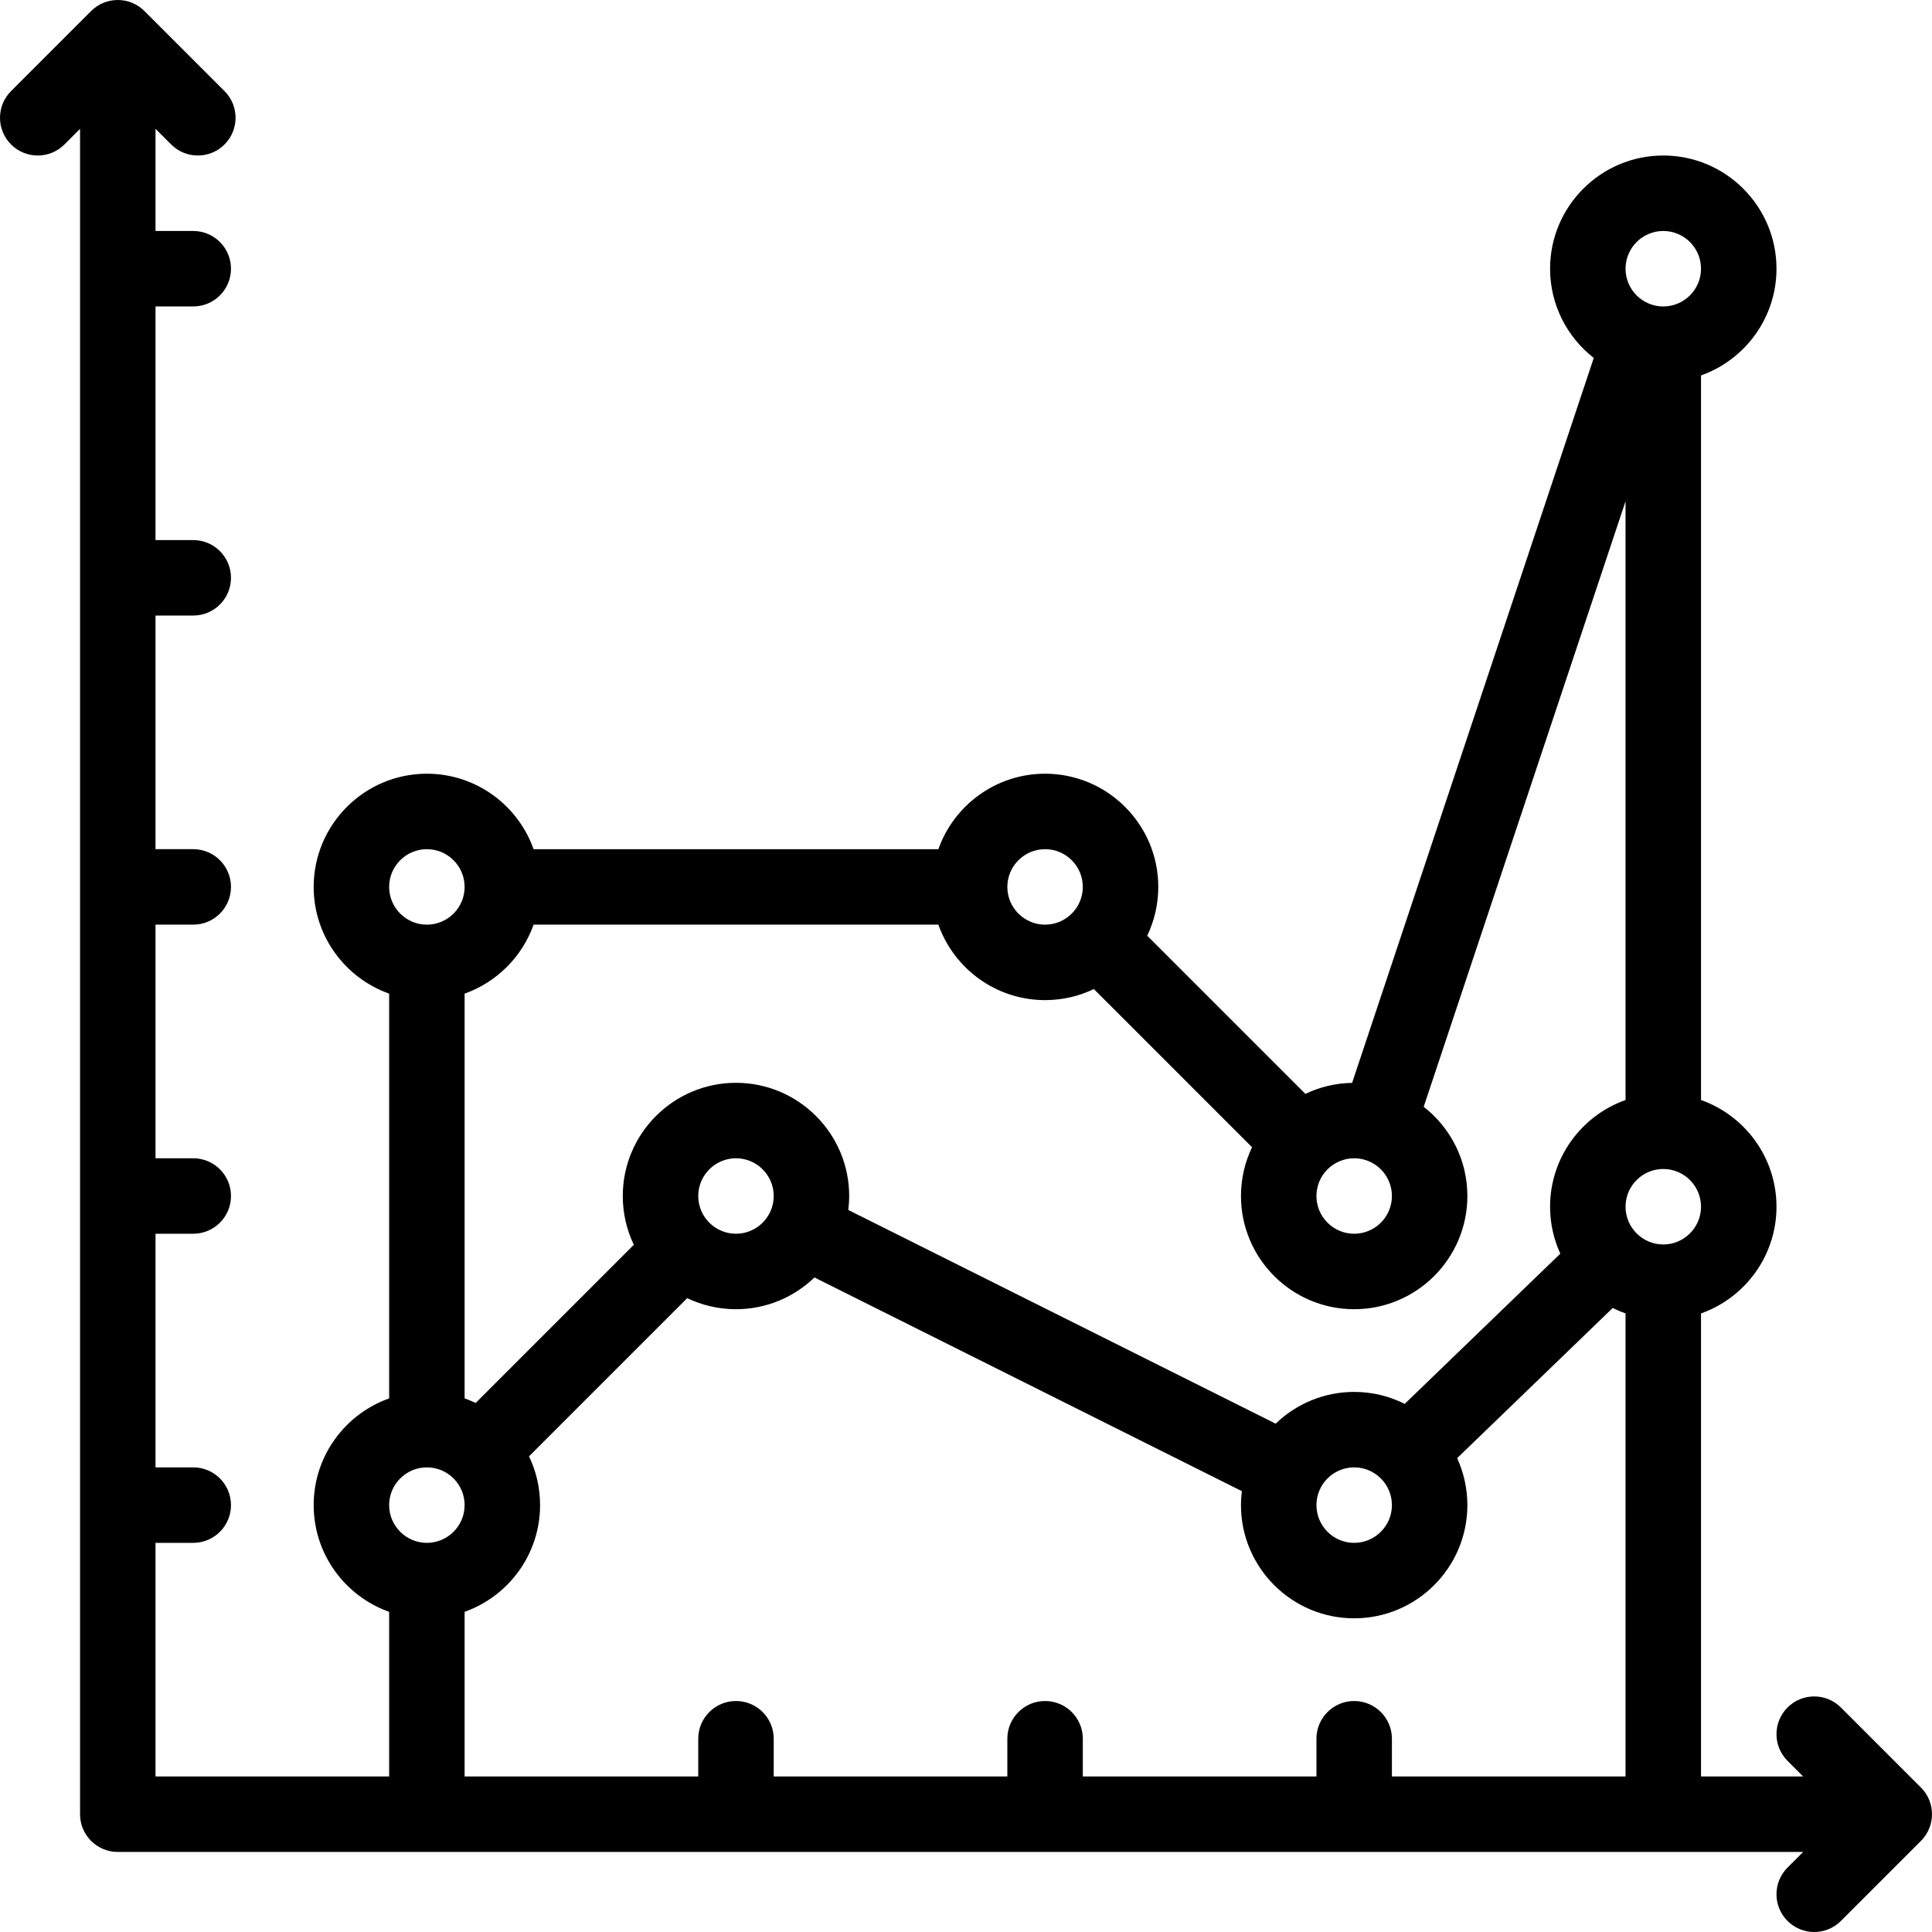 <?xml version="1.0" encoding="iso-8859-1"?>
<!-- Generator: Adobe Illustrator 19.0.0, SVG Export Plug-In . SVG Version: 6.00 Build 0)  -->
<svg version="1.1" id="Capa_1" xmlns="http://www.w3.org/2000/svg" xmlns:xlink="http://www.w3.org/1999/xlink" x="0px" y="0px"
	 viewBox="0 0 512.001 512.001" style="enable-background:new 0 0 512.001 512.001;" xml:space="preserve">
<g>
	<g>
		<path d="M509.072,473.715l-21.213-21.214c-3.905-3.903-10.235-3.904-14.143,0c-3.905,3.905-3.905,10.237,0,14.143l4.143,4.143
			h-27.071V348.074c11.639-4.128,20-15.243,20-28.28s-8.361-24.152-20-28.28V99.492c11.639-4.128,20-15.243,20-28.28
			c0-16.542-13.458-30-30-30s-30,13.458-30,30c0,9.6,4.538,18.155,11.576,23.65L358.327,286.97c-4.424,0.08-8.619,1.114-12.38,2.918
			l-41.921-41.92c1.878-3.917,2.932-8.3,2.932-12.926c0-16.542-13.458-30-30-30c-13.036,0-24.152,8.361-28.28,20h-107.27
			c-4.128-11.639-15.243-20-28.28-20c-16.542,0-30,13.458-30,30c0,13.036,8.361,24.152,20,28.28v107.269
			c-11.639,4.128-20,15.243-20,28.28s8.361,24.152,20,28.28v43.635H41.213v-61.915h10c5.522,0,10-4.478,10-10
			c0-5.522-4.478-10-10-10h-10v-61.915h10c5.522,0,10-4.478,10-10c0-5.522-4.478-10-10-10h-10v-61.914h10c5.522,0,10-4.478,10-10
			c0-5.522-4.478-10-10-10h-10v-61.915h10c5.522,0,10-4.478,10-10c0-5.522-4.478-10-10-10h-10V81.212h10c5.522,0,10-4.478,10-10
			c0-5.522-4.478-10-10-10h-10V34.141l4.143,4.143c3.906,3.904,10.236,3.904,14.143,0c3.905-3.905,3.905-10.237,0-14.143
			L38.284,2.928c-3.906-3.904-10.236-3.904-14.143,0L2.929,24.141c-3.905,3.905-3.905,10.237,0,14.143
			c1.953,1.952,4.512,2.929,7.071,2.929s5.118-0.977,7.071-2.929l4.142-4.142v446.645c0,5.522,4.478,10,10,10h446.645l-4.142,4.142
			c-3.905,3.905-3.905,10.237,0,14.143c1.953,1.952,4.512,2.929,7.071,2.929s5.118-0.977,7.071-2.929l21.213-21.213
			C512.977,483.952,512.977,477.62,509.072,473.715z M358.872,306.956c5.514,0,10,4.486,10,10c0,5.514-4.486,10-10,10
			c-5.514,0-10-4.486-10-10C348.872,311.442,353.359,306.956,358.872,306.956z M276.957,225.042c5.514,0,10,4.486,10,10
			c0,5.514-4.486,10-10,10c-5.514,0-10-4.486-10-10C266.957,229.528,271.444,225.042,276.957,225.042z M141.408,245.042h107.269
			c4.128,11.639,15.243,20,28.28,20c4.626,0,9.009-1.054,12.926-2.932l41.921,41.92c-1.878,3.916-2.932,8.3-2.932,12.926
			c0,16.542,13.458,30,30,30s30-13.458,30-30c0-9.6-4.538-18.155-11.576-23.65l53.491-160.473v158.681
			c-11.639,4.128-20,15.243-20,28.28c0,4.438,0.976,8.649,2.713,12.443l-41.232,39.803c-4.035-2.023-8.583-3.169-13.396-3.169
			c-8.074,0-15.407,3.212-20.805,8.417l-113.261-56.631c0.15-1.214,0.237-2.448,0.237-3.702c0-16.542-13.458-30-30-30
			s-30,13.458-30,30c0,4.626,1.054,9.009,2.932,12.926l-41.921,41.921c-0.949-0.455-1.926-0.859-2.926-1.214V263.322
			C131.637,260.304,138.39,253.551,141.408,245.042z M368.872,398.871c0,5.514-4.486,10-10,10c-5.514,0-10-4.486-10-10
			c0-5.514,4.486-10,10-10C364.386,388.871,368.872,393.357,368.872,398.871z M205.043,316.956c0,5.514-4.486,10-10,10
			c-5.514,0-10-4.486-10-10c0-5.514,4.486-10,10-10C200.557,306.956,205.043,311.442,205.043,316.956z M113.128,225.042
			c5.514,0,10,4.486,10,10c0,5.514-4.486,10-10,10c-5.514,0-10-4.486-10-10C103.128,229.528,107.615,225.042,113.128,225.042z
			 M113.128,408.871c-5.514,0-10-4.486-10-10c0-5.514,4.486-10,10-10c5.514,0,10,4.486,10,10
			C123.128,404.385,118.642,408.871,113.128,408.871z M368.872,470.786v-10c0-5.522-4.478-10-10-10c-5.522,0-10,4.478-10,10v10
			h-61.915v-10c0-5.522-4.478-10-10-10c-5.522,0-10,4.478-10,10v10h-61.914v-10c0-5.522-4.478-10-10-10c-5.522,0-10,4.478-10,10v10
			h-61.915v-43.635c11.639-4.128,20-15.243,20-28.28c0-4.626-1.054-9.009-2.932-12.926l41.921-41.921
			c3.917,1.878,8.3,2.932,12.926,2.932c8.074,0,15.407-3.212,20.805-8.417l113.26,56.631c-0.15,1.214-0.237,2.447-0.237,3.701
			c0,16.542,13.458,30,30,30s30-13.458,30-30c0-4.438-0.976-8.649-2.713-12.443l41.232-39.803c1.096,0.549,2.229,1.035,3.396,1.449
			v122.712H368.872z M440.787,329.794c-5.514,0-10-4.486-10-10c0-5.514,4.486-10,10-10c5.514,0,10,4.486,10,10
			C450.787,325.308,446.301,329.794,440.787,329.794z M440.787,81.212c-5.514,0-10-4.486-10-10c0-5.514,4.487-10,10-10
			c5.514,0,10,4.486,10,10C450.787,76.726,446.301,81.212,440.787,81.212z"/>
	</g>
</g>
<g>
</g>
<g>
</g>
<g>
</g>
<g>
</g>
<g>
</g>
<g>
</g>
<g>
</g>
<g>
</g>
<g>
</g>
<g>
</g>
<g>
</g>
<g>
</g>
<g>
</g>
<g>
</g>
<g>
</g>
</svg>
